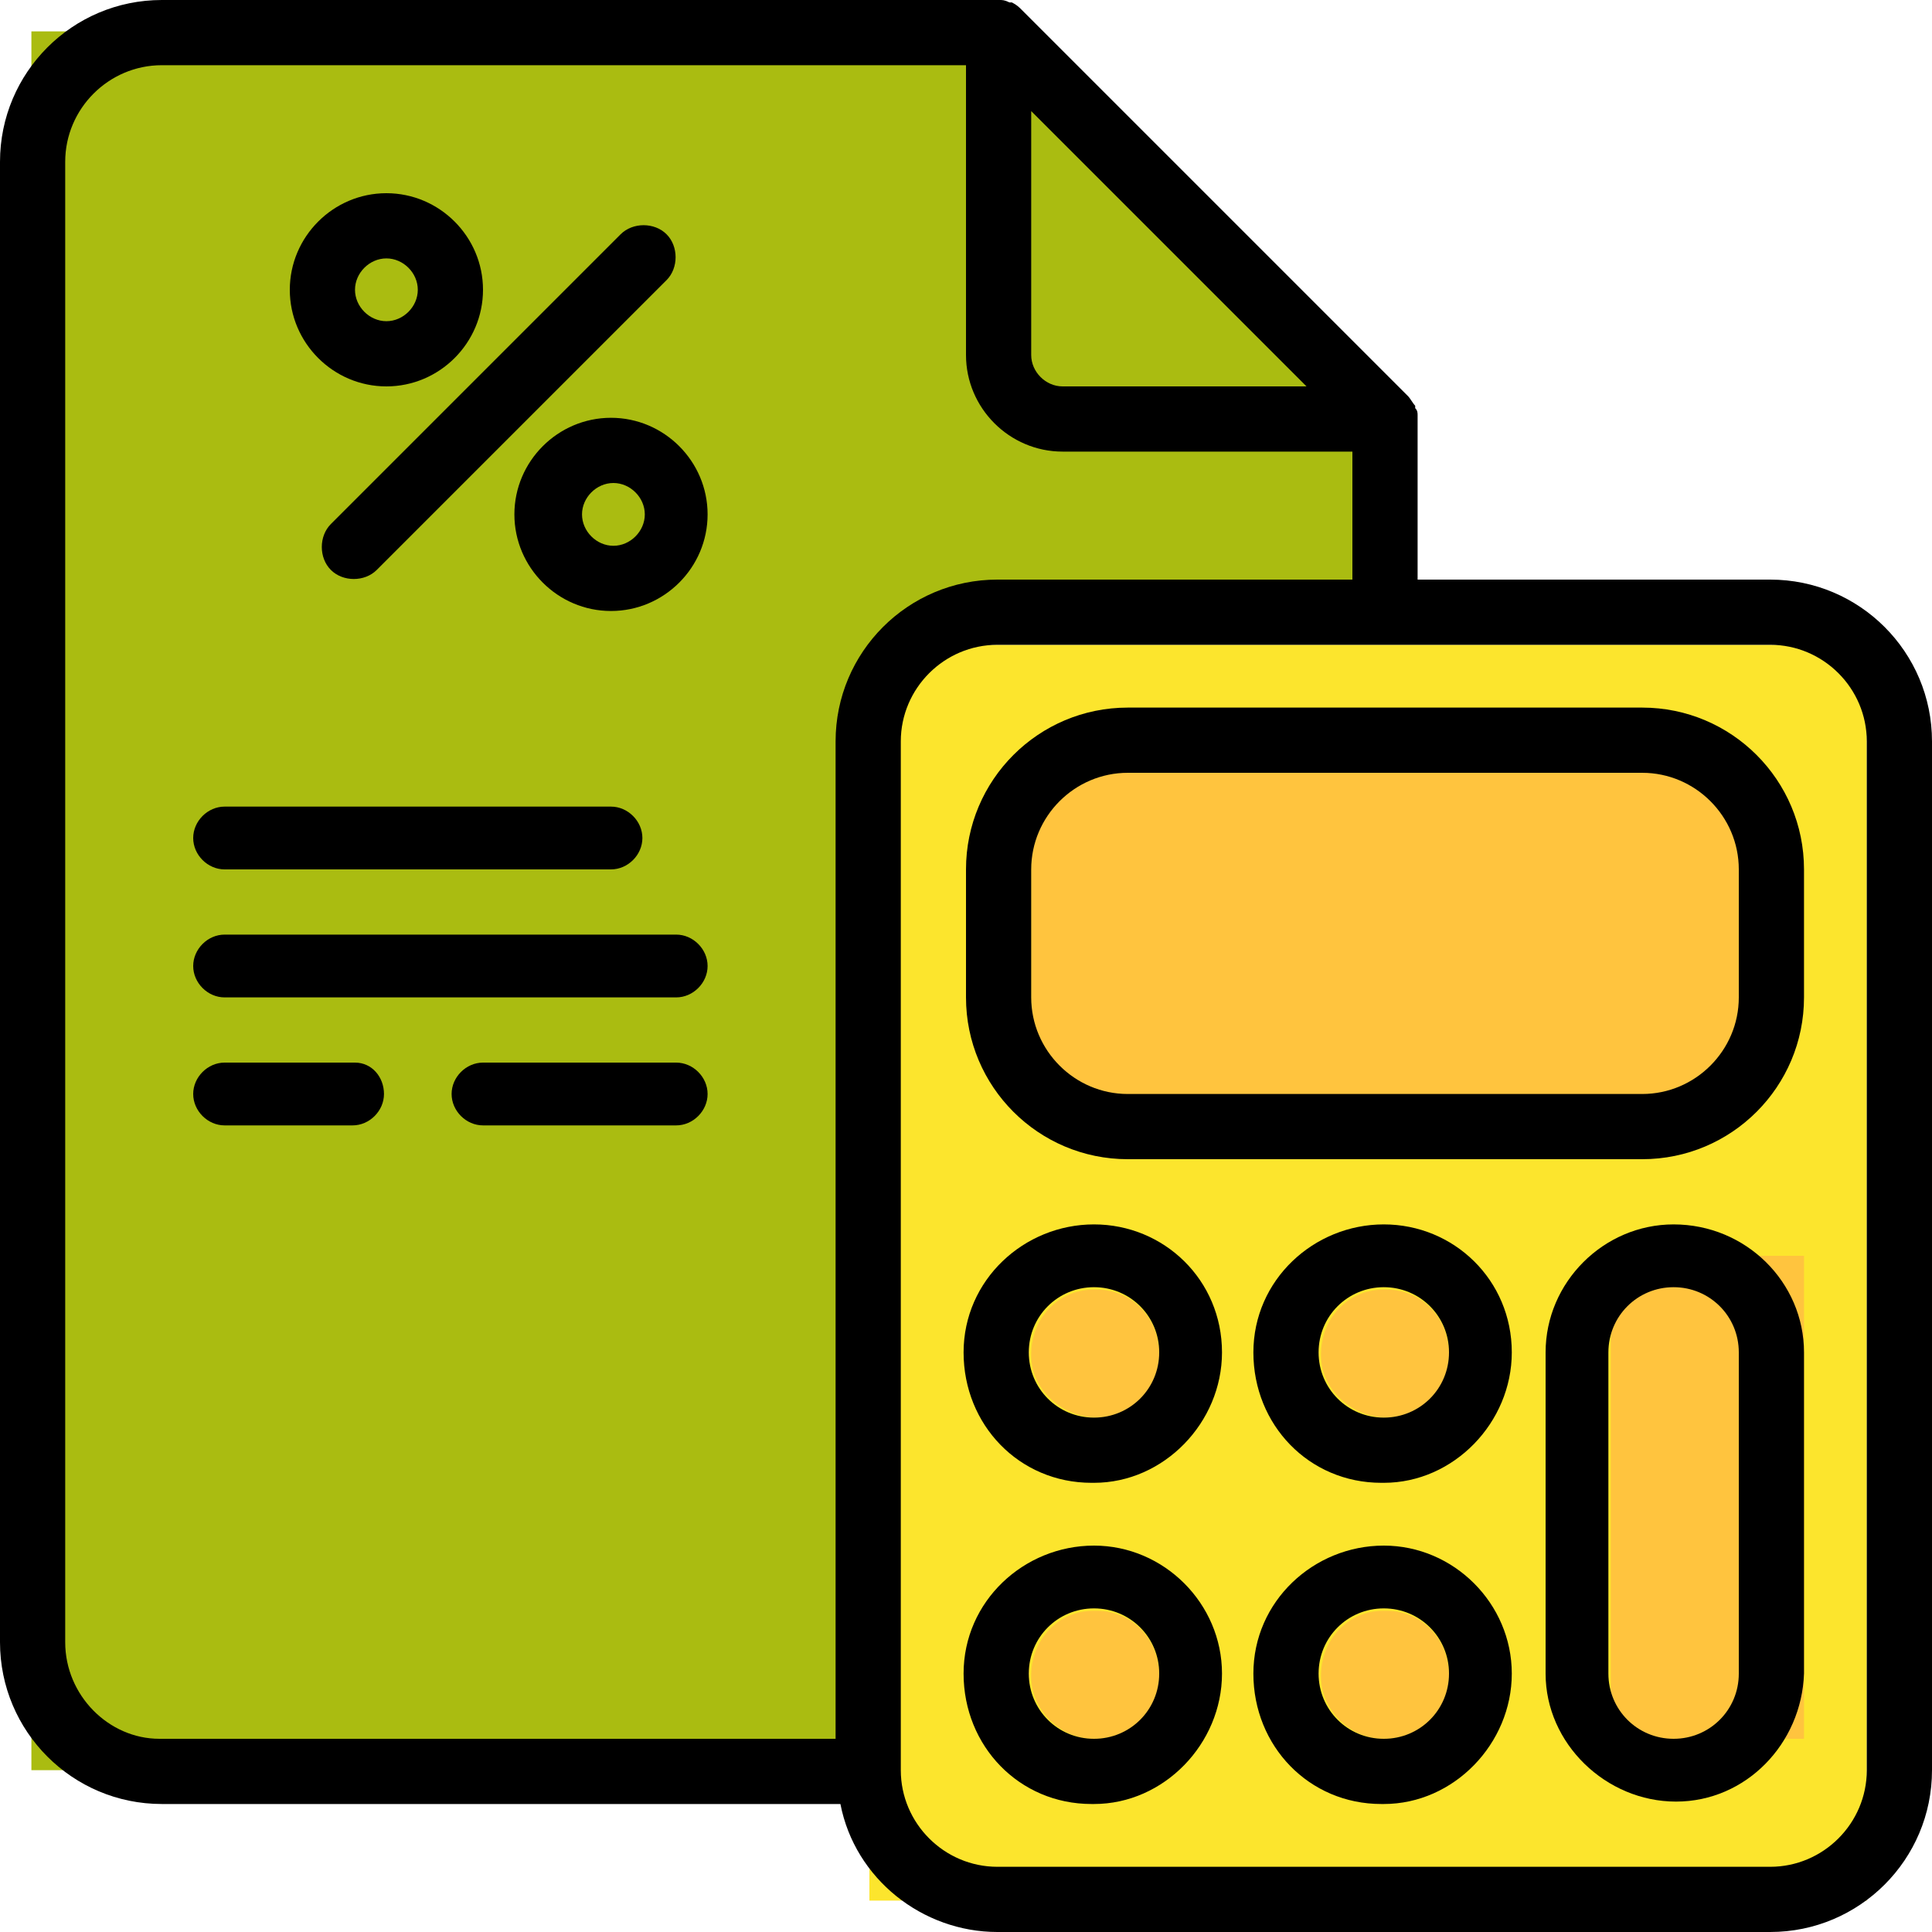 <?xml version="1.0" encoding="utf-8"?>
<!-- Generator: Adobe Illustrator 21.0.0, SVG Export Plug-In . SVG Version: 6.00 Build 0)  -->
<svg version="1.1" id="Слой_1" xmlns="http://www.w3.org/2000/svg" xmlns:xlink="http://www.w3.org/1999/xlink" x="0px" y="0px"
	 viewBox="0 0 80 80" style="enable-background:new 0 0 80 80;" xml:space="preserve">
<style type="text/css">
	.st0{fill:#AABC11;}
	.st1{fill:#FCE52D;}
	.st2{fill:#FFC43E;}
</style>
<g>
	<g>
		<g>
			<path class="st0" d="M1.3,1.3h40l16,16v8l-20.7,1.3v46.7H1.3V1.3z"/>
		</g>
		<g>
			<path class="st1" d="M36,26.7h41.3v52H36V26.7z"/>
		</g>
		<g>
			<path class="st2" d="M42.7,32H72v14.7H42.7V32z"/>
		</g>
		<g>
			<path class="st2" d="M66.7,52h8v20h-8V52z"/>
		</g>
		<g>
			<path class="st2" d="M45.3,58.7c1.5,0,2.7-1.1,2.7-2.6s-1.1-2.7-2.6-2.7c0,0-0.1,0-0.1,0c-1.5,0-2.6,1.2-2.6,2.7
				C42.7,57.5,43.9,58.6,45.3,58.7z"/>
		</g>
		<g>
			<path class="st2" d="M57.3,58.7c1.5,0,2.7-1.1,2.7-2.6s-1.1-2.7-2.6-2.7c0,0-0.1,0-0.1,0c-1.5,0-2.6,1.2-2.6,2.7
				C54.7,57.5,55.9,58.6,57.3,58.7z"/>
		</g>
		<g>
			<path class="st2" d="M57.3,72c1.5,0,2.7-1.1,2.7-2.6c0-1.5-1.1-2.7-2.6-2.7c0,0-0.1,0-0.1,0c-1.5,0-2.6,1.2-2.6,2.7
				C54.7,70.8,55.9,72,57.3,72z"/>
		</g>
		<g>
			<path class="st2" d="M45.3,72c1.5,0,2.7-1.1,2.7-2.6c0-1.5-1.1-2.7-2.6-2.7c0,0-0.1,0-0.1,0c-1.5,0-2.6,1.2-2.6,2.7
				C42.7,70.8,43.9,72,45.3,72z"/>
		</g>
		<g>
			<g>
				<path d="M77.3,73.3c0,2.2-1.8,4-4,4h-32c-2.2,0-4-1.8-4-4V30.7c0-2.2,1.8-4,4-4h32c2.2,0,4,1.8,4,4V73.3z M2.7,68V6.7
					c0-2.2,1.8-4,4-4H40v12c0,2.2,1.8,4,4,4h12V24H41.3c-3.7,0-6.7,3-6.7,6.7V72h-28C4.5,72,2.7,70.2,2.7,68z M54.1,16H44
					c-0.7,0-1.3-0.6-1.3-1.3V4.6L54.1,16z M73.3,24H58.7v-6.7c0,0,0-0.1,0-0.1c0-0.1,0-0.2-0.1-0.3c0,0,0-0.1,0-0.1
					c-0.1-0.1-0.2-0.3-0.3-0.4l-16-16c-0.1-0.1-0.2-0.2-0.4-0.3c0,0-0.1,0-0.1,0C41.6,0,41.5,0,41.4,0c0,0,0,0-0.1,0H6.7
					C3,0,0,3,0,6.7V68c0,3.7,3,6.7,6.7,6.7h28.1c0.6,3.1,3.4,5.3,6.5,5.3h32c3.7,0,6.7-3,6.7-6.7V30.7C80,27,77,24,73.3,24z"/>
			</g>
			<g>
				<path d="M72,41.3c0,2.2-1.8,4-4,4H46.7c-2.2,0-4-1.8-4-4V36c0-2.2,1.8-4,4-4H68c2.2,0,4,1.8,4,4V41.3z M68,29.3H46.7
					c-3.7,0-6.7,3-6.7,6.7v5.3c0,3.7,3,6.7,6.7,6.7H68c3.7,0,6.7-3,6.7-6.7V36C74.7,32.3,71.7,29.3,68,29.3z"/>
			</g>
			<g>
				<path d="M45.3,58.7c-1.5,0-2.7-1.2-2.7-2.7c0-1.5,1.2-2.7,2.7-2.7c1.5,0,2.7,1.2,2.7,2.7c0,0,0,0,0,0
					C48,57.5,46.8,58.7,45.3,58.7z M45.3,50.7c-2.9,0-5.4,2.3-5.4,5.3s2.3,5.4,5.3,5.4c0,0,0.1,0,0.1,0c2.9,0,5.3-2.5,5.3-5.4
					C50.6,53,48.2,50.7,45.3,50.7z"/>
			</g>
			<g>
				<path d="M57.3,58.7c-1.5,0-2.7-1.2-2.7-2.7c0-1.5,1.2-2.7,2.7-2.7c1.5,0,2.7,1.2,2.7,2.7c0,0,0,0,0,0
					C60,57.5,58.8,58.7,57.3,58.7z M57.3,50.7c-2.9,0-5.4,2.3-5.4,5.3s2.3,5.4,5.3,5.4c0,0,0.1,0,0.1,0c2.9,0,5.3-2.5,5.3-5.4
					C62.6,53,60.2,50.7,57.3,50.7z"/>
			</g>
			<g>
				<path d="M45.3,72c-1.5,0-2.7-1.2-2.7-2.7c0-1.5,1.2-2.7,2.7-2.7c0,0,0,0,0,0c1.5,0,2.7,1.2,2.7,2.7C48,70.8,46.8,72,45.3,72z
					 M45.3,64c-2.9,0-5.4,2.3-5.4,5.3s2.3,5.4,5.3,5.4c0,0,0.1,0,0.1,0c2.9,0,5.3-2.5,5.3-5.4C50.6,66.4,48.2,64,45.3,64z"/>
			</g>
			<g>
				<path d="M57.3,72c-1.5,0-2.7-1.2-2.7-2.7c0-1.5,1.2-2.7,2.7-2.7c0,0,0,0,0,0c1.5,0,2.7,1.2,2.7,2.7C60,70.8,58.8,72,57.3,72z
					 M57.3,64c-2.9,0-5.4,2.3-5.4,5.3s2.3,5.4,5.3,5.4c0,0,0.1,0,0.1,0c2.9,0,5.3-2.5,5.3-5.4C62.6,66.4,60.2,64,57.3,64z"/>
			</g>
			<g>
				<path d="M72,69.3c0,1.5-1.2,2.7-2.7,2.7c-1.5,0-2.7-1.2-2.7-2.7V56c0-1.5,1.2-2.7,2.7-2.7c1.5,0,2.7,1.2,2.7,2.7V69.3z
					 M69.3,50.7c-2.9,0-5.3,2.4-5.3,5.3v13.3c0,2.9,2.5,5.3,5.4,5.3c2.9,0,5.2-2.4,5.3-5.3V56C74.7,53.1,72.3,50.7,69.3,50.7z"/>
			</g>
			<g>
				<path d="M13.7,23.6c0.5,0.5,1.4,0.5,1.9,0l12-12c0.5-0.5,0.5-1.4,0-1.9s-1.4-0.5-1.9,0l-12,12C13.2,22.2,13.2,23.1,13.7,23.6z"
					/>
			</g>
			<g>
				<path d="M26.7,21.3c0,0.7-0.6,1.3-1.3,1.3c-0.7,0-1.3-0.6-1.3-1.3s0.6-1.3,1.3-1.3C26.1,20,26.7,20.6,26.7,21.3z M21.3,21.3
					c0,2.2,1.8,4,4,4s4-1.8,4-4s-1.8-4-4-4S21.3,19.1,21.3,21.3z"/>
			</g>
			<g>
				<path d="M16,10.7c0.7,0,1.3,0.6,1.3,1.3s-0.6,1.3-1.3,1.3s-1.3-0.6-1.3-1.3S15.3,10.7,16,10.7z M16,16c2.2,0,4-1.8,4-4
					s-1.8-4-4-4s-4,1.8-4,4S13.8,16,16,16z"/>
			</g>
			<g>
				<path d="M9.3,36h16c0.7,0,1.3-0.6,1.3-1.3s-0.6-1.3-1.3-1.3h-16c-0.7,0-1.3,0.6-1.3,1.3S8.6,36,9.3,36L9.3,36z"/>
			</g>
			<g>
				<path d="M28,38.7H9.3C8.6,38.7,8,39.3,8,40s0.6,1.3,1.3,1.3l0,0H28c0.7,0,1.3-0.6,1.3-1.3S28.7,38.7,28,38.7z"/>
			</g>
			<g>
				<path d="M14.7,44H9.3C8.6,44,8,44.6,8,45.3s0.6,1.3,1.3,1.3l0,0h5.3c0.7,0,1.3-0.6,1.3-1.3S15.4,44,14.7,44z"/>
			</g>
			<g>
				<path d="M28,44h-8c-0.7,0-1.3,0.6-1.3,1.3s0.6,1.3,1.3,1.3h8c0.7,0,1.3-0.6,1.3-1.3S28.7,44,28,44z"/>
			</g>
		</g>
	</g>
</g>
</svg>
